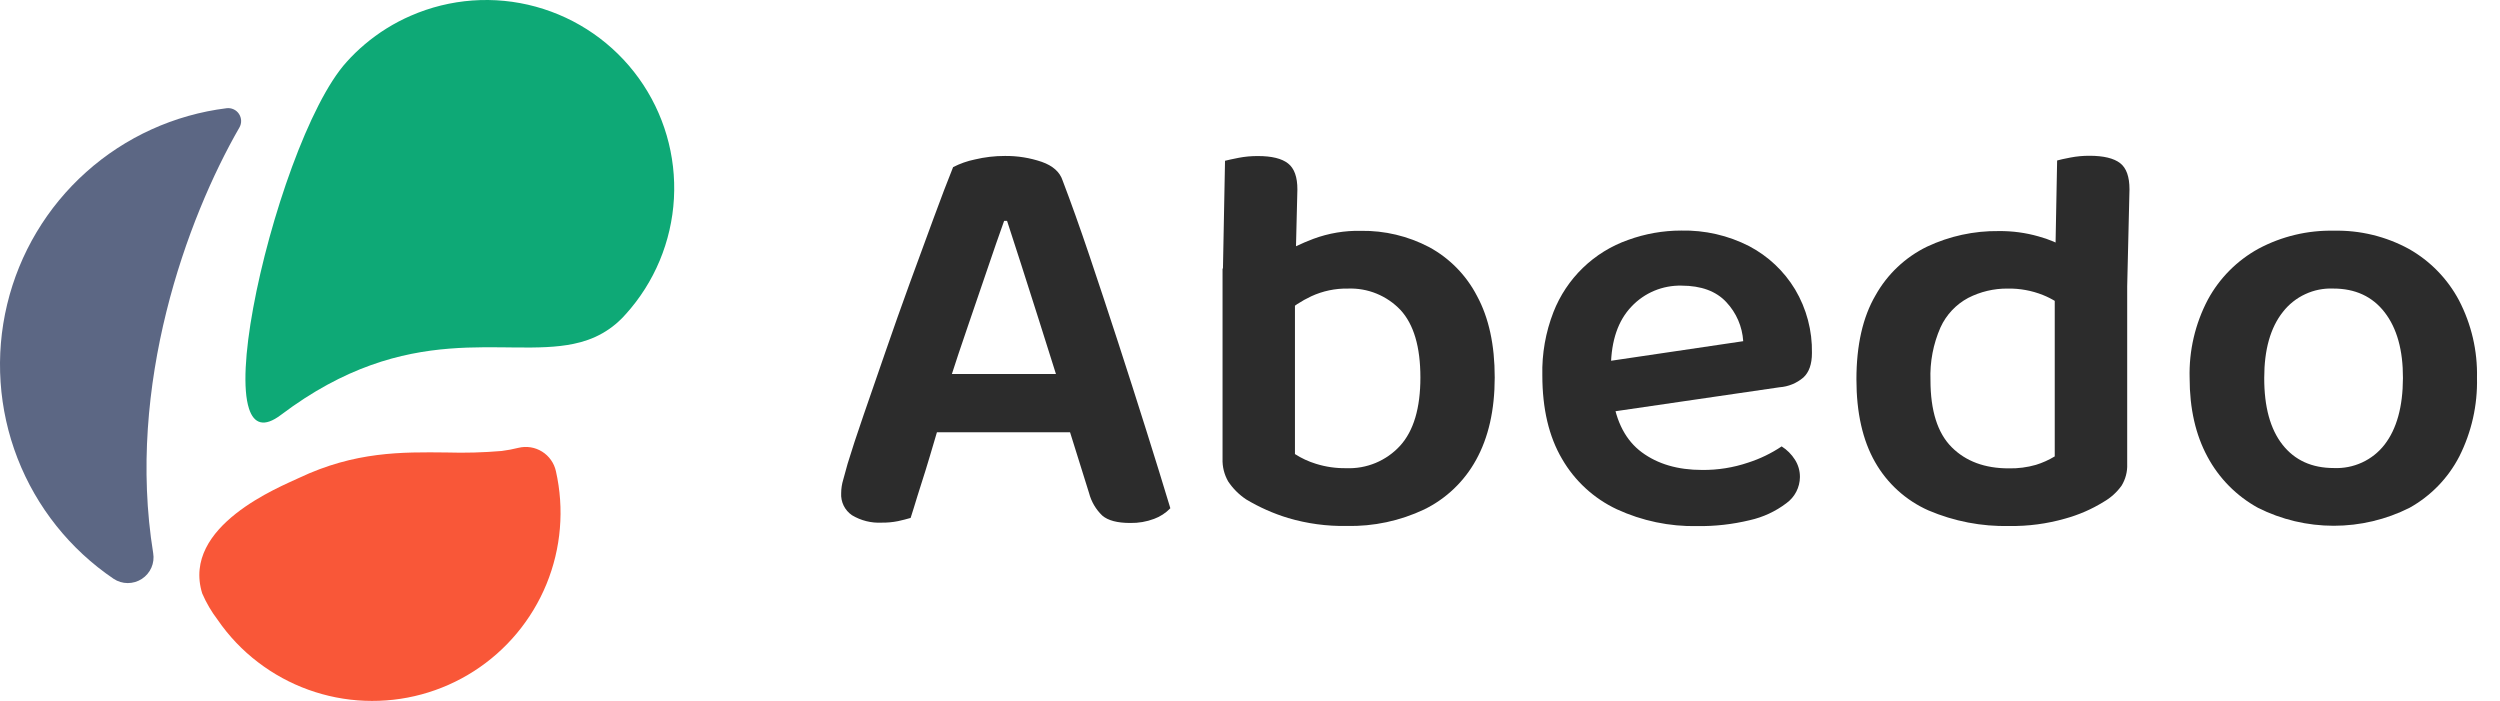 <svg width="107" height="30" viewBox="0 0 107 30" fill="none" xmlns="http://www.w3.org/2000/svg">
<path d="M10.248 5.455C7.996 9.363 5.397 16.491 6.556 23.672C6.592 23.883 6.565 24.101 6.479 24.297C6.392 24.493 6.251 24.66 6.071 24.777C5.891 24.894 5.681 24.956 5.466 24.956C5.252 24.955 5.042 24.892 4.863 24.773C2.999 23.512 1.564 21.711 0.749 19.613C-0.065 17.514 -0.22 15.217 0.306 13.028C0.831 10.839 2.012 8.863 3.69 7.363C5.368 5.862 7.464 4.91 9.698 4.632C9.8 4.619 9.903 4.635 9.997 4.678C10.09 4.72 10.17 4.788 10.227 4.874C10.284 4.959 10.316 5.059 10.32 5.162C10.324 5.264 10.299 5.366 10.248 5.455Z" fill="#5C6784"/>
<path d="M22.193 19.166C22.364 19.125 22.541 19.118 22.715 19.146C22.888 19.174 23.054 19.237 23.203 19.33C23.352 19.423 23.481 19.545 23.582 19.689C23.684 19.832 23.755 19.995 23.793 20.166C24.158 21.78 24.017 23.467 23.39 24.998C22.762 26.529 21.679 27.83 20.286 28.724C18.894 29.618 17.26 30.061 15.606 29.993C13.953 29.926 12.361 29.351 11.046 28.346C10.377 27.837 9.794 27.224 9.318 26.531C9.051 26.181 8.828 25.801 8.654 25.397C7.762 22.506 12.009 20.83 12.795 20.456C15.195 19.32 17.194 19.345 19.118 19.366C19.902 19.39 20.687 19.368 21.469 19.302C21.713 19.271 21.955 19.226 22.193 19.166Z" fill="#F95738"/>
<path d="M26.774 13.454C26.715 13.524 26.652 13.591 26.586 13.654C26.508 13.732 26.43 13.802 26.35 13.87C25.999 14.165 25.597 14.394 25.165 14.546C24.965 14.618 24.761 14.674 24.553 14.716C21.593 15.337 17.494 13.63 12.025 17.757C11.302 18.305 10.866 18.135 10.658 17.493C10.388 16.669 10.49 15.061 10.836 13.184C11.537 9.361 13.235 4.414 14.835 2.652C15.074 2.385 15.332 2.134 15.607 1.902C16.2 1.399 16.864 0.985 17.578 0.675C19.266 -0.063 21.155 -0.201 22.931 0.286C24.708 0.773 26.264 1.853 27.34 3.348C28.416 4.843 28.947 6.662 28.844 8.501C28.741 10.34 28.012 12.088 26.776 13.454H26.774Z" fill="#0EA976"/>
<path d="M43.102 9.452H42.977C42.759 10.059 42.52 10.748 42.259 11.52C41.997 12.291 41.724 13.091 41.439 13.919C41.153 14.749 40.885 15.553 40.639 16.319L40.287 17.882C40.185 18.202 40.087 18.554 39.971 18.94C39.855 19.326 39.743 19.718 39.619 20.114C39.495 20.51 39.375 20.881 39.265 21.233C39.155 21.585 39.065 21.899 38.975 22.167C38.807 22.217 38.627 22.263 38.434 22.305C38.205 22.351 37.972 22.372 37.74 22.369C37.294 22.393 36.851 22.283 36.468 22.053C36.315 21.95 36.191 21.808 36.109 21.642C36.028 21.476 35.991 21.292 36.002 21.108C36.003 20.912 36.033 20.717 36.09 20.53C36.148 20.33 36.212 20.1 36.278 19.848C36.446 19.293 36.673 18.6 36.96 17.768C37.246 16.936 37.558 16.036 37.894 15.067C38.23 14.092 38.578 13.109 38.939 12.117C39.301 11.126 39.641 10.197 39.961 9.332C40.278 8.468 40.556 7.742 40.793 7.153C41.087 7.002 41.401 6.891 41.725 6.825C42.146 6.724 42.578 6.674 43.011 6.675C43.546 6.669 44.079 6.754 44.586 6.927C45.063 7.095 45.361 7.361 45.48 7.726C45.833 8.65 46.211 9.709 46.614 10.902C47.016 12.095 47.428 13.338 47.849 14.633C48.269 15.926 48.673 17.186 49.059 18.414C49.446 19.642 49.79 20.755 50.091 21.753C49.897 21.955 49.66 22.11 49.397 22.207C49.071 22.33 48.725 22.389 48.377 22.383C47.823 22.383 47.423 22.278 47.178 22.067C46.902 21.803 46.705 21.467 46.61 21.098L45.578 17.796L45.25 16.183C44.983 15.325 44.717 14.481 44.45 13.649C44.184 12.817 43.936 12.04 43.706 11.318C43.472 10.596 43.27 9.975 43.102 9.452ZM38.869 18.5L40.053 16.007H46.354L46.834 18.5H38.869Z" fill="#2C2C2C"/>
<path d="M55.428 12.2H52.329L52.431 6.881C52.565 6.847 52.758 6.805 53.011 6.755C53.285 6.702 53.563 6.677 53.842 6.679C54.43 6.679 54.859 6.784 55.128 6.995C55.397 7.205 55.531 7.579 55.528 8.116L55.428 12.2ZM58.251 9.88C59.264 9.865 60.265 10.104 61.163 10.574C62.042 11.05 62.757 11.779 63.216 12.667C63.723 13.601 63.975 14.764 63.974 16.159C63.973 17.553 63.706 18.729 63.174 19.688C62.67 20.605 61.895 21.345 60.955 21.805C59.92 22.294 58.786 22.536 57.642 22.511C56.793 22.526 55.946 22.412 55.132 22.171C54.502 21.98 53.897 21.711 53.332 21.372C53.028 21.169 52.767 20.908 52.565 20.604C52.396 20.309 52.313 19.973 52.325 19.634V11.494H55.424V19.434C55.702 19.613 56.004 19.753 56.32 19.85C56.739 19.982 57.178 20.045 57.617 20.038C58.048 20.056 58.478 19.979 58.876 19.814C59.274 19.648 59.632 19.398 59.923 19.08C60.503 18.443 60.793 17.468 60.793 16.157C60.793 14.845 60.509 13.882 59.941 13.267C59.653 12.963 59.302 12.724 58.914 12.566C58.526 12.408 58.108 12.335 57.689 12.351C57.15 12.341 56.616 12.454 56.126 12.679C55.706 12.876 55.315 13.13 54.966 13.435L54.766 10.914C55.228 10.642 55.712 10.411 56.214 10.222C56.865 9.981 57.557 9.865 58.251 9.88Z" fill="#2C2C2C"/>
<path d="M67.981 17.77L67.855 15.603L74.61 14.603C74.571 13.978 74.315 13.387 73.886 12.931C73.45 12.462 72.811 12.227 71.97 12.225C71.571 12.216 71.173 12.29 70.804 12.444C70.435 12.598 70.103 12.828 69.829 13.119C69.257 13.716 68.963 14.57 68.947 15.679L69.021 16.988C69.173 18.064 69.589 18.854 70.269 19.358C70.951 19.862 71.81 20.114 72.854 20.114C73.522 20.12 74.187 20.014 74.82 19.8C75.328 19.637 75.812 19.403 76.255 19.106C76.484 19.251 76.678 19.445 76.823 19.674C76.965 19.896 77.039 20.154 77.037 20.418C77.035 20.637 76.981 20.852 76.88 21.047C76.78 21.241 76.635 21.409 76.457 21.537C75.992 21.89 75.456 22.138 74.886 22.265C74.151 22.442 73.398 22.527 72.642 22.517C71.455 22.54 70.279 22.294 69.201 21.797C68.218 21.335 67.4 20.584 66.857 19.644C66.293 18.687 66.012 17.494 66.012 16.065C65.99 15.14 66.152 14.221 66.487 13.359C66.766 12.644 67.197 11.997 67.749 11.463C68.301 10.93 68.962 10.522 69.687 10.268C70.414 10.004 71.181 9.868 71.954 9.868C72.965 9.846 73.966 10.075 74.866 10.536C75.678 10.963 76.358 11.604 76.831 12.389C77.32 13.212 77.569 14.154 77.551 15.111C77.551 15.583 77.429 15.931 77.185 16.157C76.898 16.402 76.54 16.549 76.163 16.575L67.981 17.77Z" fill="#2C2C2C"/>
<path d="M87.943 19.534V11.62H91.044V19.866C91.056 20.189 90.973 20.509 90.804 20.786C90.601 21.07 90.338 21.307 90.034 21.48C89.522 21.797 88.966 22.038 88.385 22.197C87.61 22.418 86.807 22.525 86.001 22.513C84.812 22.54 83.63 22.312 82.536 21.845C81.574 21.418 80.774 20.693 80.254 19.778C79.721 18.845 79.455 17.664 79.455 16.237C79.455 14.77 79.728 13.57 80.274 12.637C80.778 11.736 81.546 11.01 82.474 10.558C83.435 10.105 84.487 9.876 85.549 9.89C86.124 9.884 86.696 9.96 87.249 10.118C87.687 10.236 88.107 10.414 88.497 10.648V13.283C88.185 13.005 87.827 12.783 87.439 12.627C86.958 12.435 86.444 12.342 85.927 12.351C85.34 12.346 84.76 12.483 84.237 12.751C83.716 13.03 83.3 13.473 83.054 14.011C82.742 14.721 82.595 15.492 82.624 16.267C82.624 17.577 82.927 18.535 83.532 19.14C84.137 19.745 84.952 20.047 85.977 20.046C86.369 20.054 86.76 20.004 87.137 19.896C87.419 19.809 87.69 19.687 87.943 19.534ZM91.044 12.249L87.943 12.268L88.045 6.869C88.163 6.835 88.351 6.793 88.613 6.743C88.882 6.691 89.156 6.666 89.43 6.667C90.03 6.667 90.472 6.773 90.742 6.983C91.012 7.193 91.142 7.567 91.142 8.104L91.044 12.249Z" fill="#2C2C2C"/>
<path d="M105.245 12.855C104.755 11.933 104.012 11.17 103.104 10.656C102.119 10.118 101.011 9.849 99.89 9.874C98.767 9.85 97.656 10.115 96.665 10.644C95.748 11.147 94.995 11.904 94.497 12.823C93.953 13.855 93.684 15.01 93.716 16.177C93.716 17.487 93.972 18.613 94.483 19.554C94.976 20.473 95.725 21.23 96.639 21.733C97.646 22.24 98.757 22.503 99.884 22.503C101.011 22.503 102.123 22.24 103.13 21.733C104.04 21.226 104.781 20.461 105.259 19.534C105.784 18.492 106.044 17.335 106.015 16.169C106.042 15.017 105.777 13.877 105.245 12.855ZM102.058 19.032C101.803 19.36 101.473 19.622 101.096 19.795C100.718 19.969 100.305 20.05 99.89 20.032C98.948 20.032 98.215 19.699 97.691 19.032C97.167 18.366 96.906 17.412 96.909 16.173C96.909 14.962 97.175 14.021 97.709 13.349C97.963 13.023 98.291 12.762 98.666 12.589C99.04 12.415 99.451 12.333 99.864 12.35C100.805 12.35 101.539 12.689 102.064 13.369C102.589 14.049 102.85 14.986 102.846 16.181C102.842 17.408 102.579 18.359 102.058 19.032Z" fill="#2C2C2C"/>
</svg>
